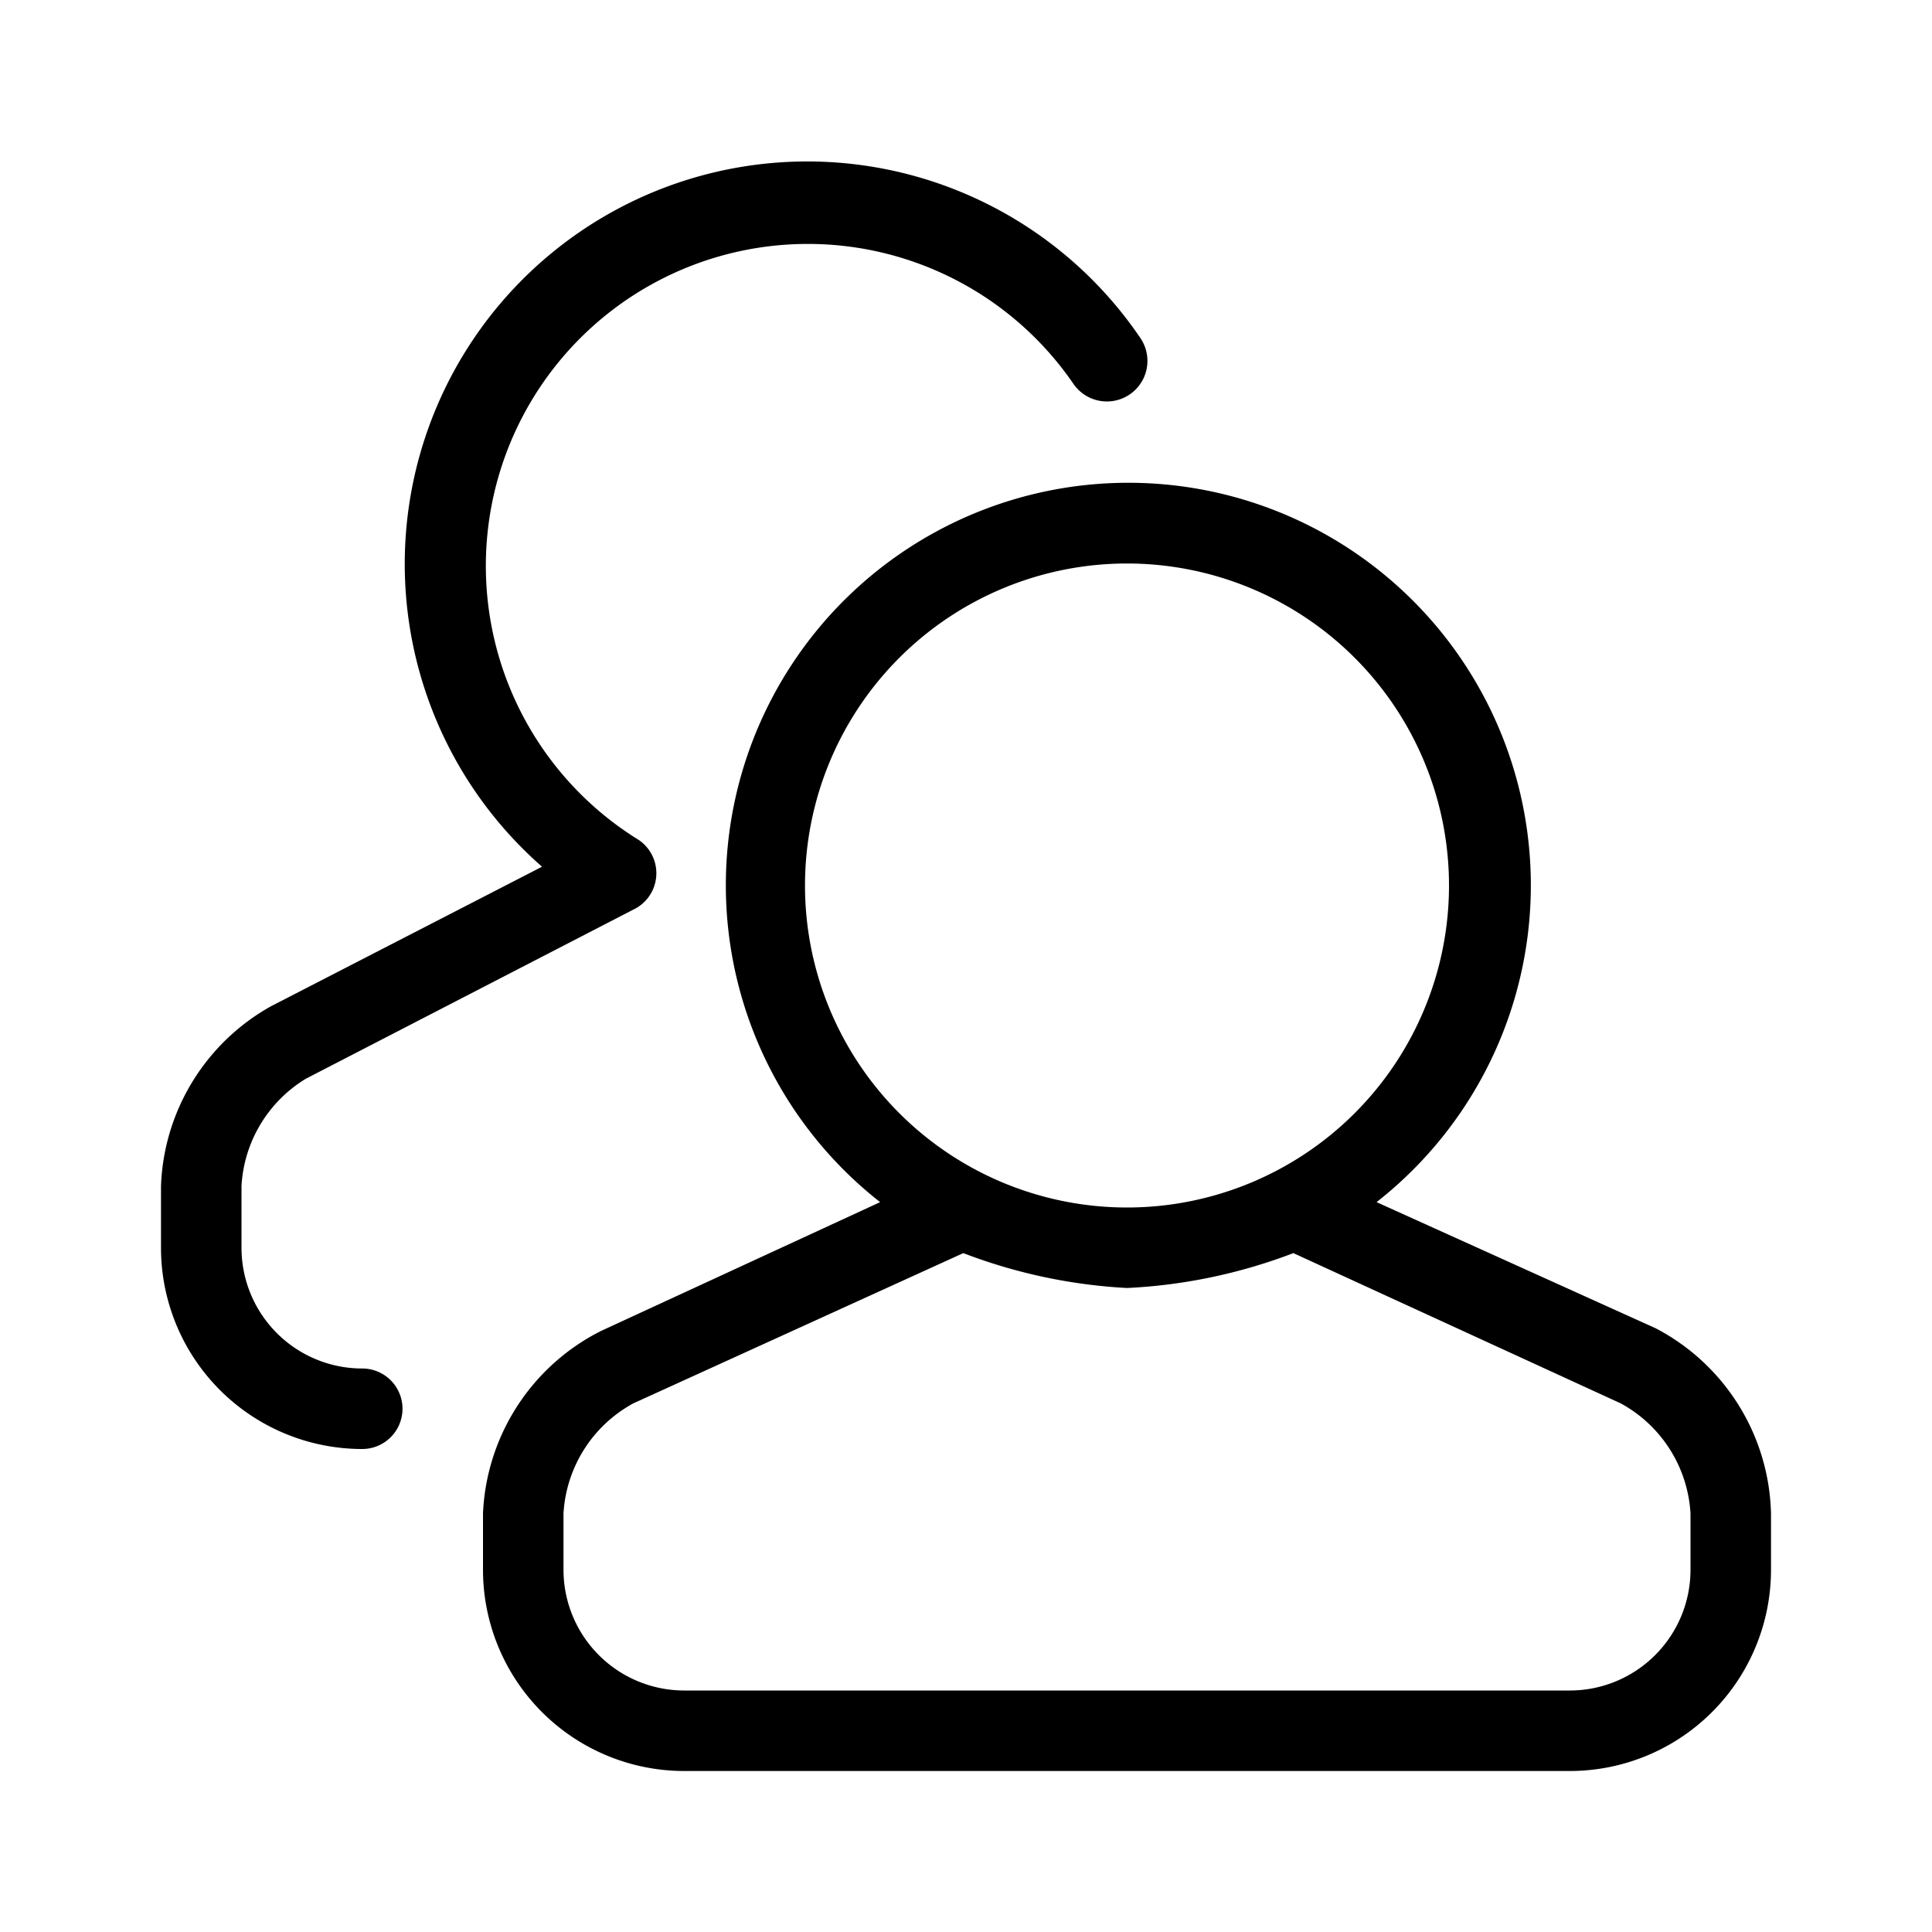<svg width="24" height="24" viewBox="0 0 0.72 0.72" xmlns="http://www.w3.org/2000/svg"><path d="M.236.339.114.402a.05.05 0 0 0-.024.04v.023A.045.045 0 0 0 .135.51a.015.015 0 1 1 0 .03A.075.075 0 0 1 .06.465V.442A.08.08 0 0 1 .101.375L.202.323A.15.15 0 1 1 .425.126.015.015 0 1 1 .4.143a.12.12 0 1 0-.162.17.015.015 0 0 1-.002.026m.123.128L.236.523A.05.05 0 0 0 .21.564v.021A.045.045 0 0 0 .255.63h.33A.045.045 0 0 0 .63.585V.564A.05.05 0 0 0 .604.523L.482.467A.2.2 0 0 1 .42.48.2.2 0 0 1 .359.467M.328.448a.15.15 0 1 1 .185 0l.104.047A.08.08 0 0 1 .66.564v.021A.075.075 0 0 1 .585.66h-.33A.075.075 0 0 1 .18.585V.564A.08.08 0 0 1 .224.496zM.42.45a.12.12 0 1 0 0-.24.12.12 0 0 0 0 .24"/></svg>